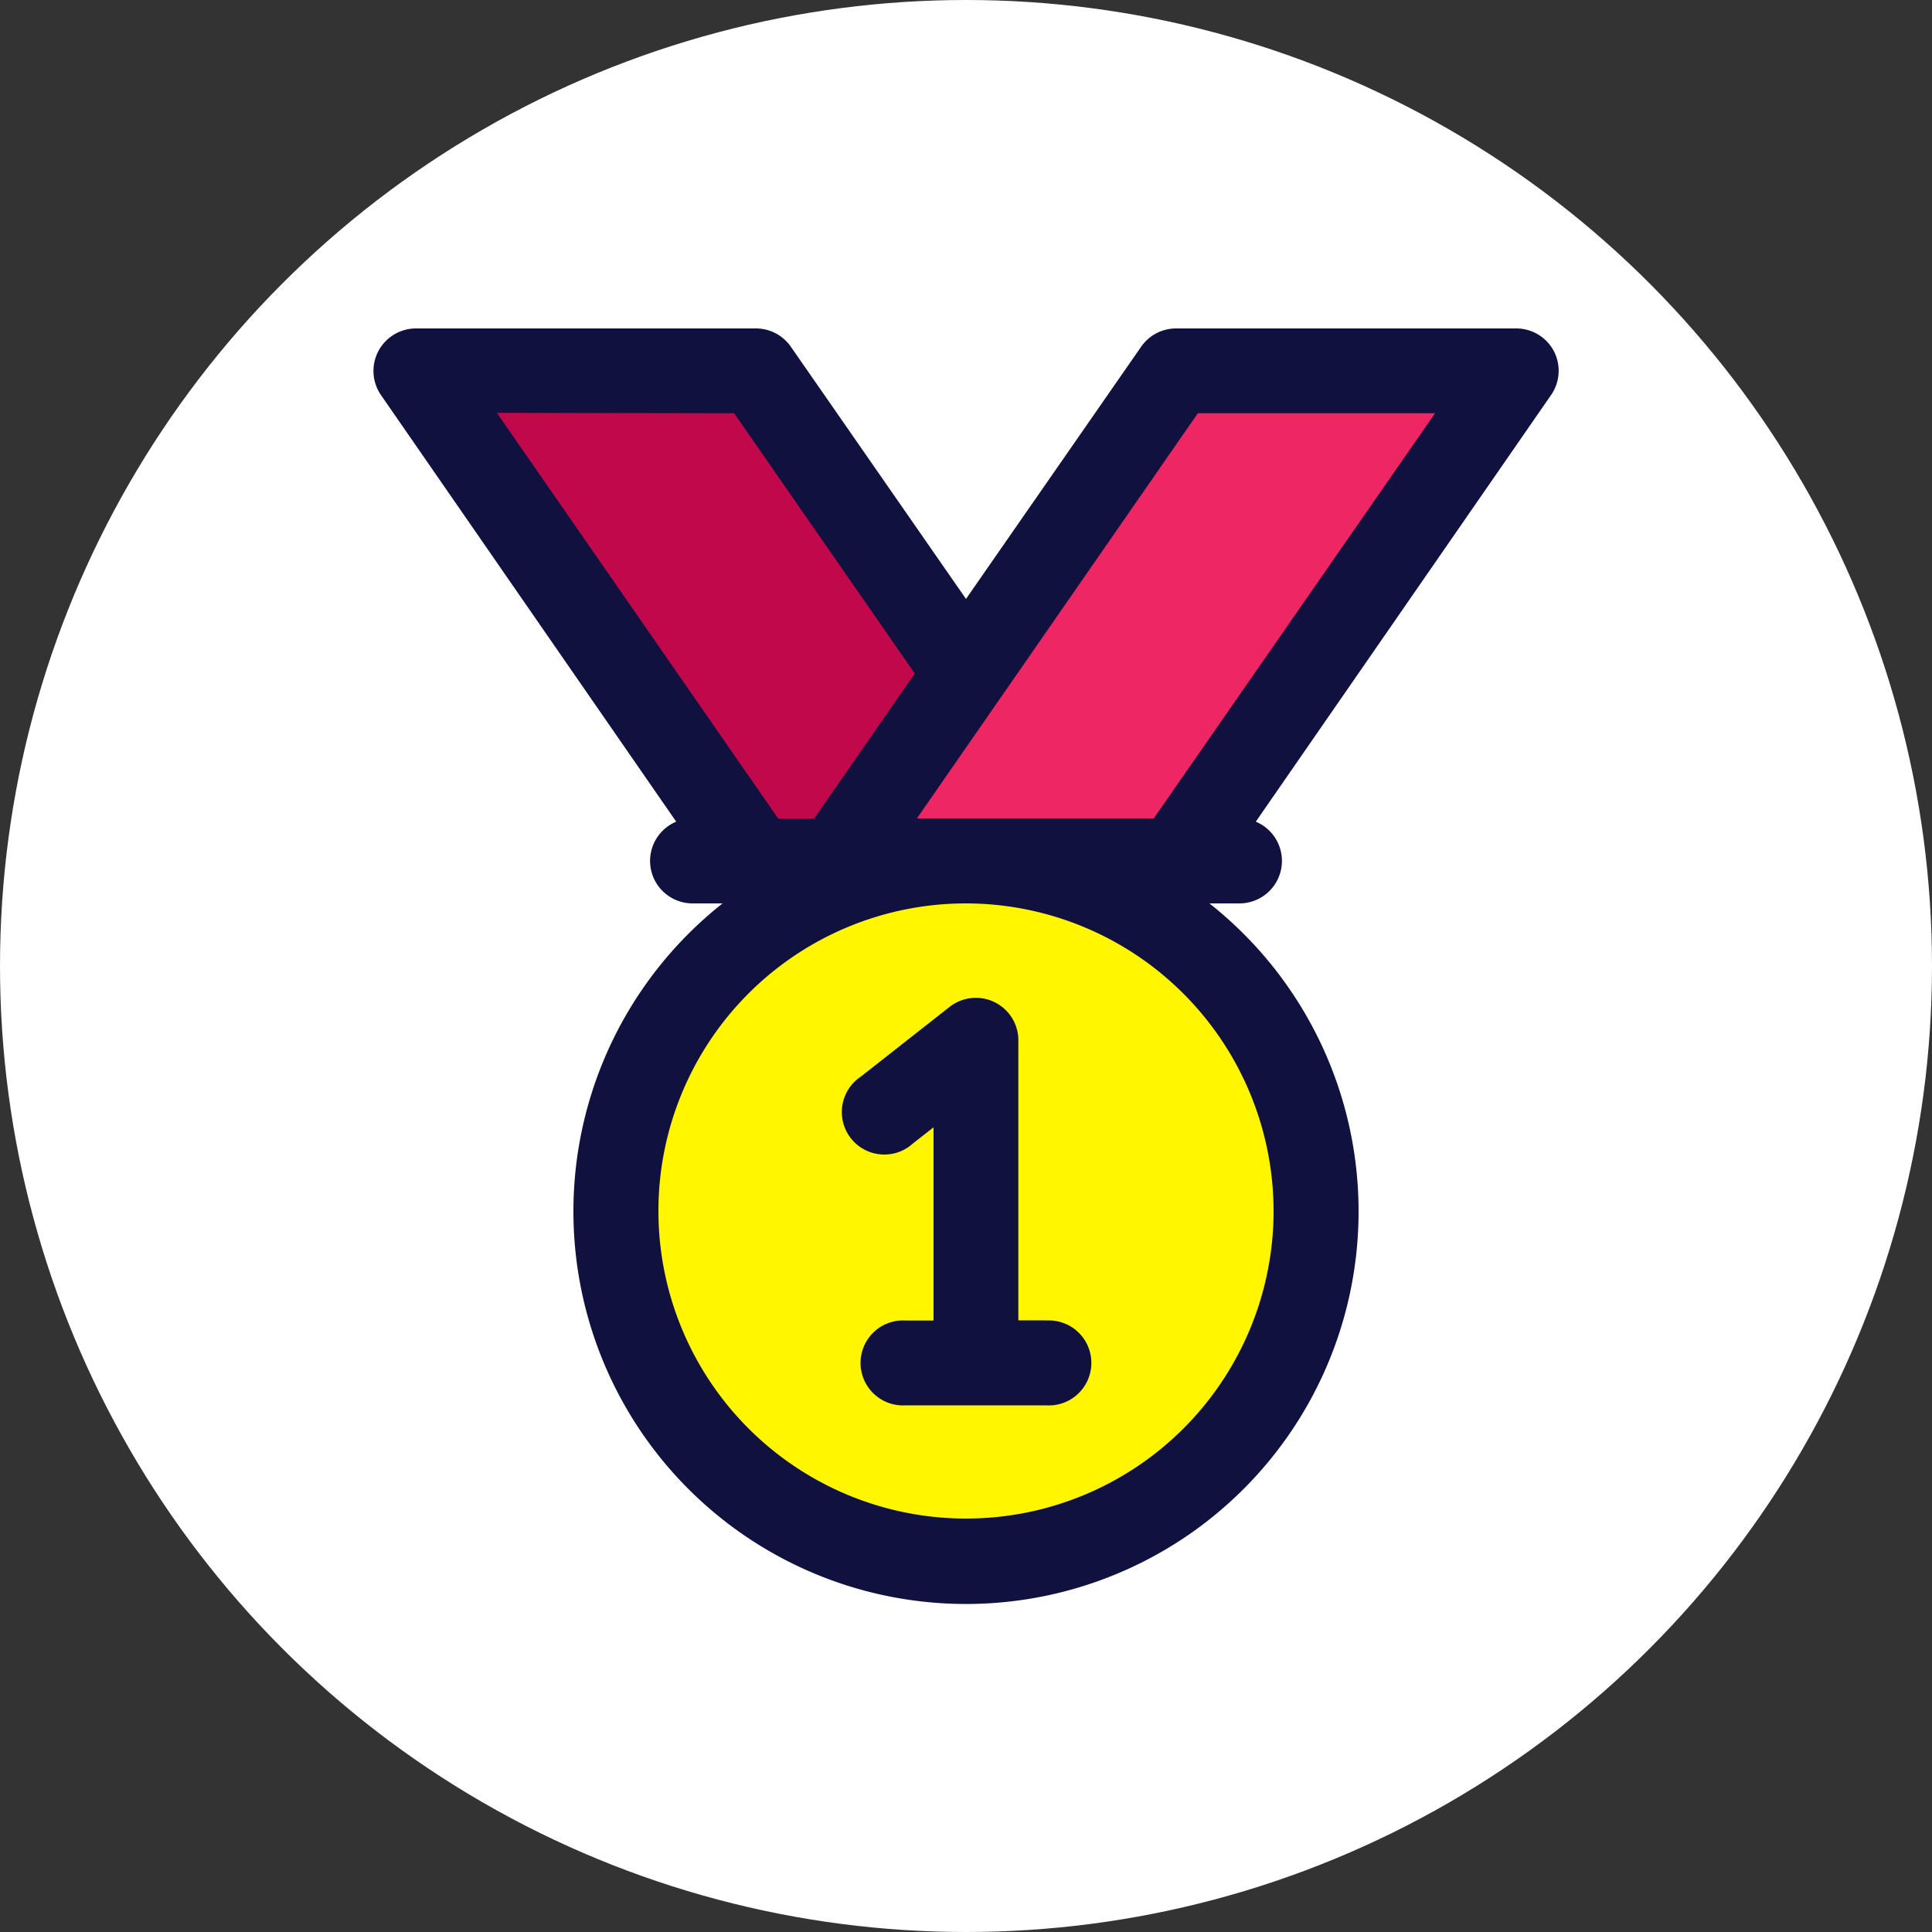 <svg xmlns="http://www.w3.org/2000/svg" viewBox="0 0 100 100"><rect x="0" y="0" width="100" height="100" fill="#333333" stroke="none"/><defs><style>.cls-1{fill:#fff;}.cls-2{fill:#c1084b;}.cls-3{fill:#ef2664;}.cls-4{fill:#fff600;}.cls-5{fill:#11113f;}</style></defs><title>medal-one</title><g id="Layer_2" data-name="Layer 2"><g id="Layer_1-2" data-name="Layer 1"><circle class="cls-1" cx="50" cy="50" r="50"/><polygon class="cls-2" points="24.86 19.32 39.43 19.32 54.13 40.2 39.49 44.33 22.8 20.48 24.86 19.32"/><polygon class="cls-3" points="60.96 19.32 78.23 19.32 60.05 44.33 42.4 44.33 60.96 19.32"/><circle class="cls-4" cx="50.02" cy="62.19" r="17.03"/><path class="cls-5" d="M80.43,18.18A2.2,2.2,0,0,0,78.48,17H60.87a2.2,2.2,0,0,0-1.8.94L50,31,40.93,17.94a2.2,2.2,0,0,0-1.8-.94H21.52a2.2,2.2,0,0,0-1.8,3.45L35,42.53a2.2,2.2,0,0,0,.83,4.23H37.4a20.32,20.32,0,1,0,25.2,0h1.52A2.2,2.2,0,0,0,65,42.53L80.28,20.45A2.2,2.2,0,0,0,80.43,18.18ZM38,21.39l9.35,13.47-5.21,7.51H40.28l-14.56-21ZM65.92,62.68A15.92,15.92,0,1,1,50,46.76,15.94,15.94,0,0,1,65.92,62.68Zm-6.2-20.32H47.46L62,21.39H74.28Z"/><path class="cls-5" d="M54.14,68.34H52.71V53.84a2.2,2.2,0,0,0-3.55-1.73l-4.61,3.62a2.2,2.2,0,1,0,2.71,3.45l1.06-.83v10H46.89a2.2,2.2,0,1,0,0,4.39h7.25a2.2,2.2,0,1,0,0-4.39Z"/></g></g></svg>